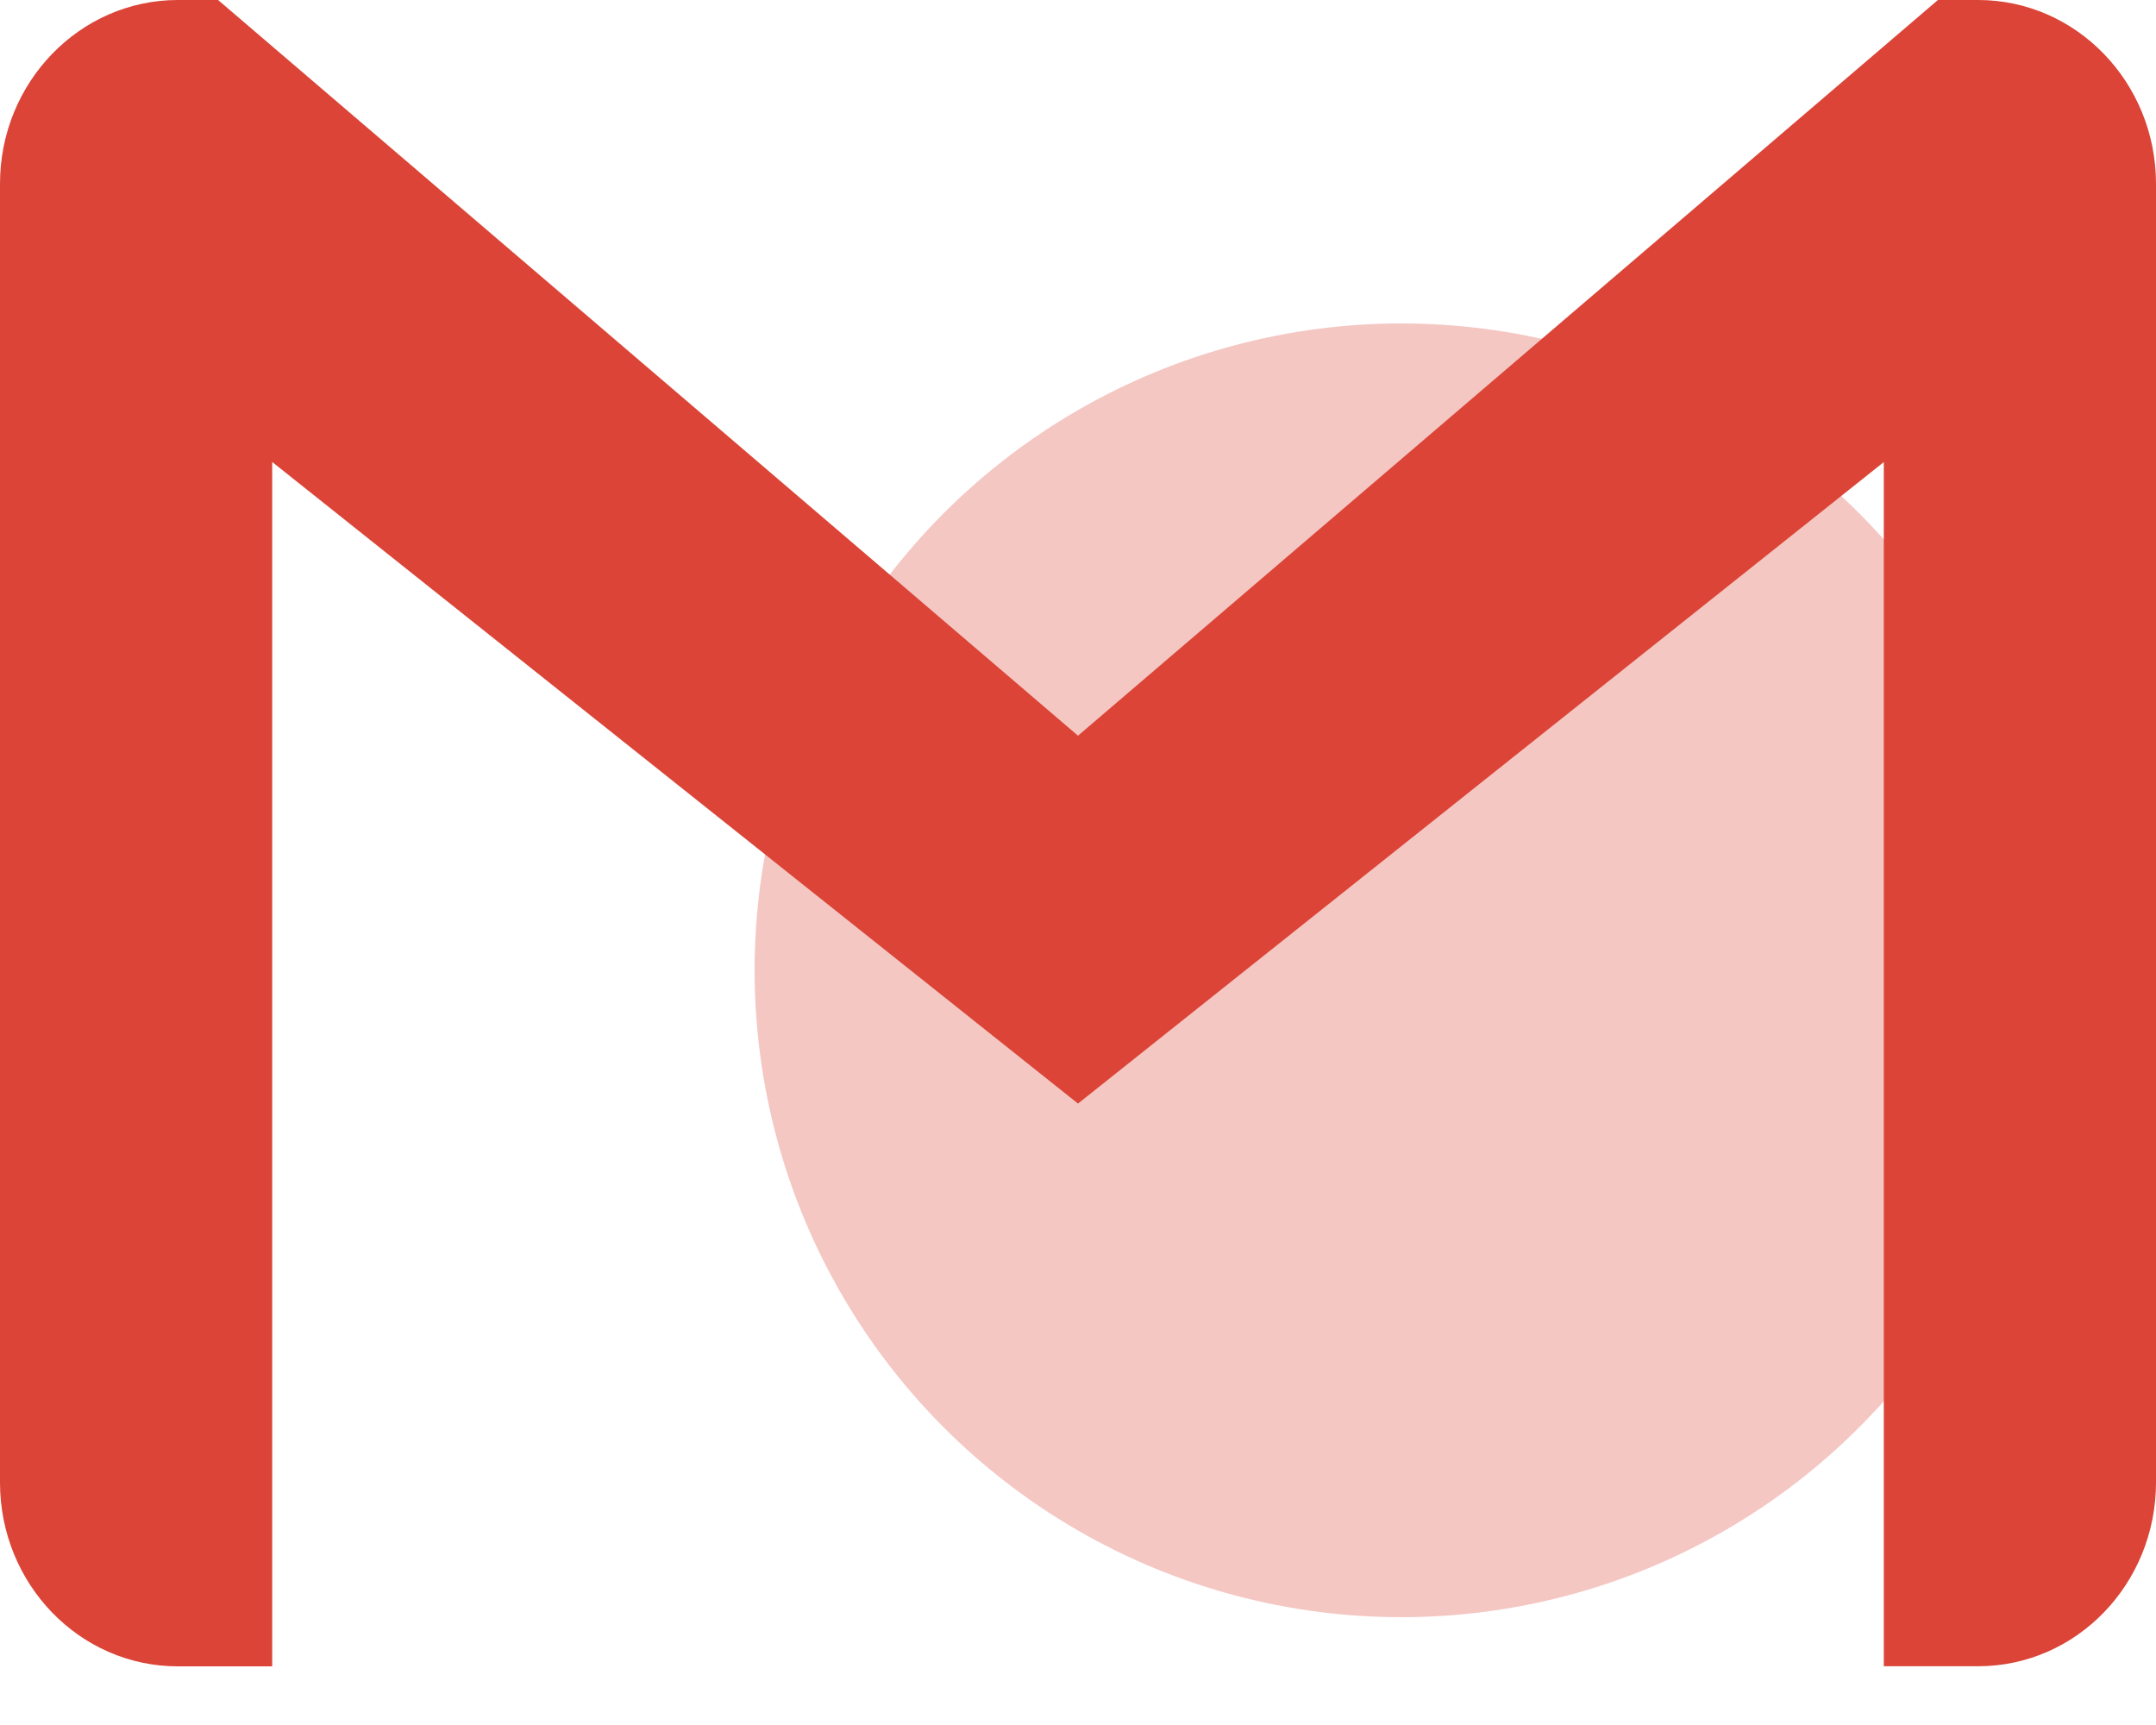 <svg width="20" height="16" viewBox="0 0 20 16" xmlns="http://www.w3.org/2000/svg"><g transform="translate(-2 -4)" fill="#DB4437" fill-rule="evenodd"><path d="M4.023 4H3.65C2.74 4 2 4.764 2 5.705V17.75c0 .942.738 1.706 1.65 1.706h.875V8.285L12 14.236l7.475-5.95v11.169h.875c.912 0 1.65-.764 1.65-1.706V5.705C22 4.764 21.26 4 20.35 4h-.373L12 10.824 4.023 4z" fill-rule="nonzero"/><circle fill-opacity=".3" cx="15" cy="13" r="6"/></g></svg>